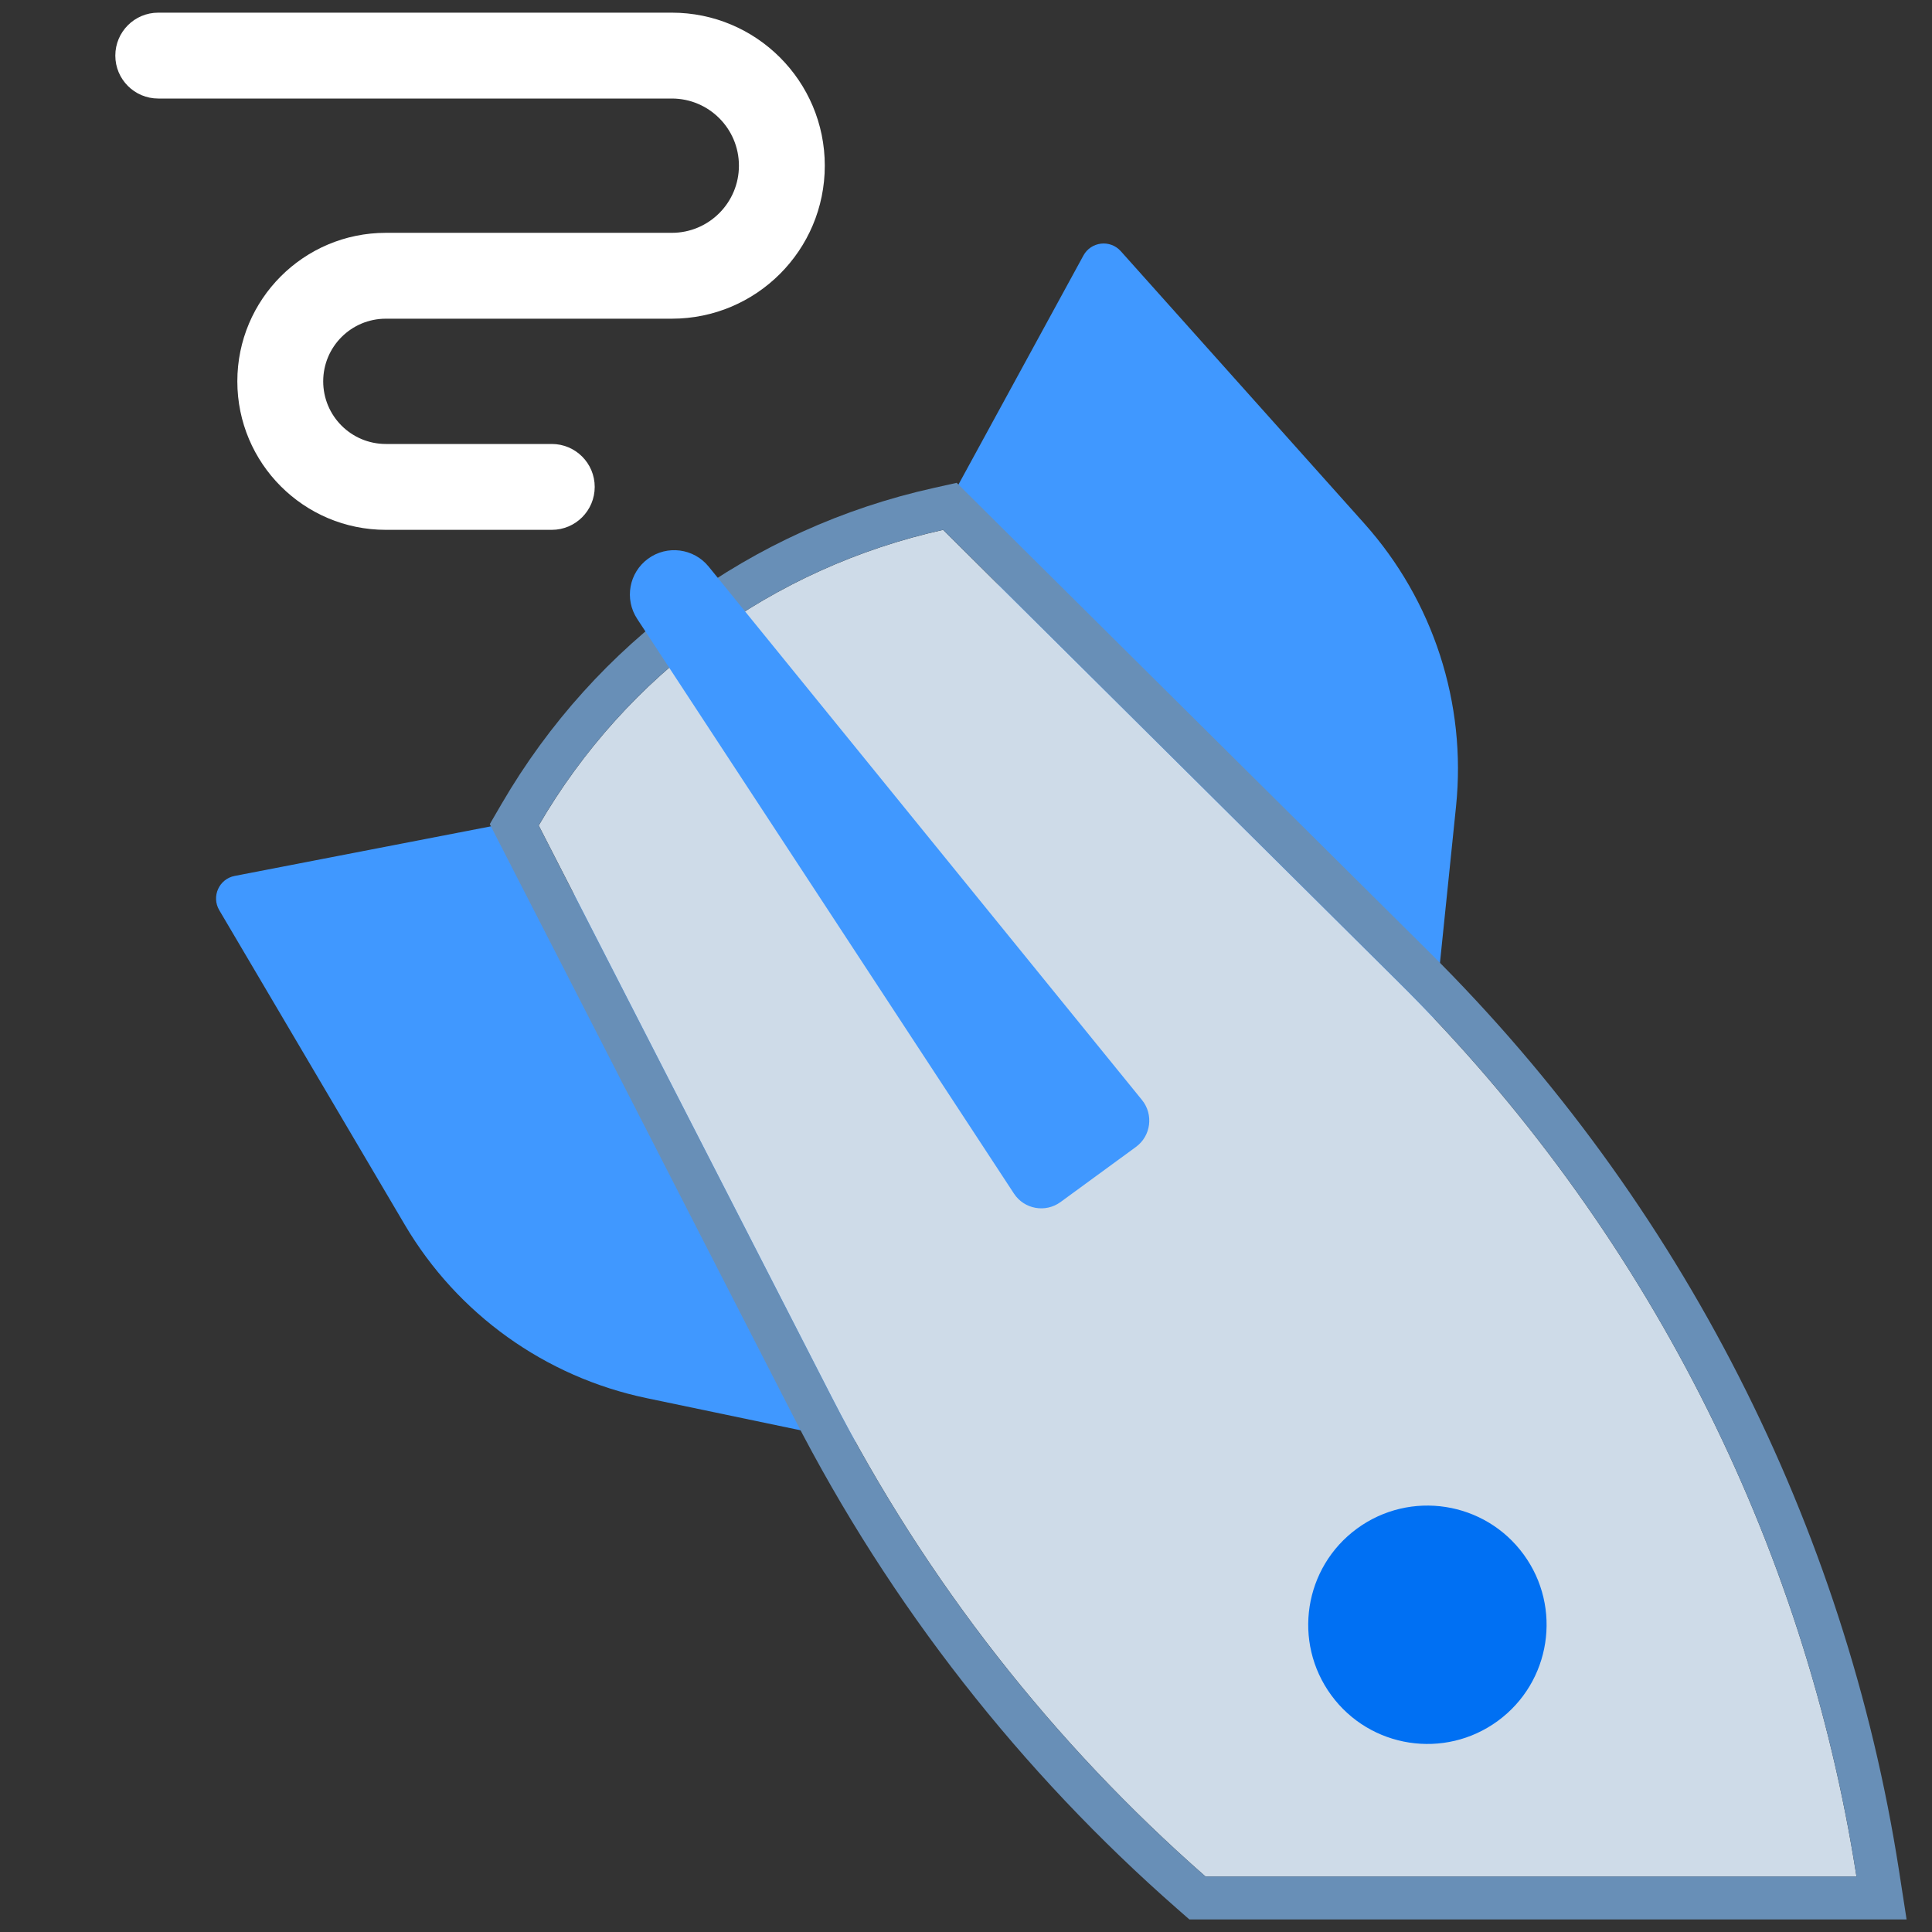 <svg width="45" height="45" viewBox="0 0 45 45" fill="none" xmlns="http://www.w3.org/2000/svg">
<rect x="0" y="0" width="45" height="45" fill="#333333" stroke="none"/>
<path d="M21.978 11.921L33.094 26.765L33.914 18.782C34.161 16.383 33.385 13.991 31.777 12.193L26.105 5.85C25.858 5.574 25.413 5.626 25.235 5.951L21.978 11.921Z" fill="#4098FF"/>
<path d="M12.143 19.11L22.915 34.206L15.06 32.565C12.699 32.072 10.655 30.607 9.43 28.53L5.107 21.2C4.919 20.881 5.103 20.472 5.466 20.402L12.143 19.11Z" fill="#4098FF"/>
<path fill-rule="evenodd" clip-rule="evenodd" d="M28.079 43.708H43.241C42.028 35.919 38.32 28.581 32.59 22.891L21.967 12.342C17.991 13.225 14.595 15.707 12.548 19.227L19.376 32.55C21.572 36.834 24.543 40.61 28.079 43.708Z" fill="#CEDBE8"/>
<path fill-rule="evenodd" clip-rule="evenodd" d="M27.702 44.707L27.419 44.459C23.79 41.279 20.739 37.403 18.486 33.005L11.408 19.196L11.683 18.724C13.871 14.962 17.502 12.308 21.749 11.365L22.283 11.246L33.294 22.18C39.176 28.021 42.982 35.554 44.229 43.553L44.408 44.707H27.702ZM43.241 43.707C43.188 43.373 43.132 43.039 43.071 42.707C41.705 35.292 38.074 28.336 32.589 22.89L21.966 12.341C17.991 13.224 14.595 15.707 12.547 19.226L19.376 32.549C21.571 36.833 24.543 40.609 28.078 43.707H43.241Z" fill="#688FB7"/>
<circle cx="33.247" cy="37.844" r="2.776" transform="rotate(143.832 33.247 37.844)" fill="#0070F3"/>
<path d="M23.617 27.801C23.855 28.165 24.351 28.255 24.702 27.998L26.457 26.715C26.809 26.458 26.873 25.959 26.599 25.621L16.505 13.196C16.158 12.77 15.538 12.689 15.094 13.014C14.651 13.338 14.539 13.953 14.84 14.413L23.617 27.801Z" fill="#4098FF"/>
<path fill-rule="evenodd" clip-rule="evenodd" d="M2.686 1.295C2.686 0.743 3.133 0.295 3.686 0.295H15.648C17.616 0.295 19.211 1.89 19.211 3.859C19.211 5.827 17.616 7.423 15.648 7.423H8.987C8.181 7.423 7.528 8.076 7.528 8.882C7.528 9.688 8.181 10.341 8.987 10.341H12.852C13.405 10.341 13.852 10.789 13.852 11.341C13.852 11.893 13.405 12.341 12.852 12.341H8.987C7.077 12.341 5.528 10.792 5.528 8.882C5.528 6.971 7.077 5.423 8.987 5.423H15.648C16.511 5.423 17.211 4.722 17.211 3.859C17.211 2.995 16.511 2.295 15.648 2.295H3.686C3.133 2.295 2.686 1.847 2.686 1.295Z" fill="white"/>
</svg>
